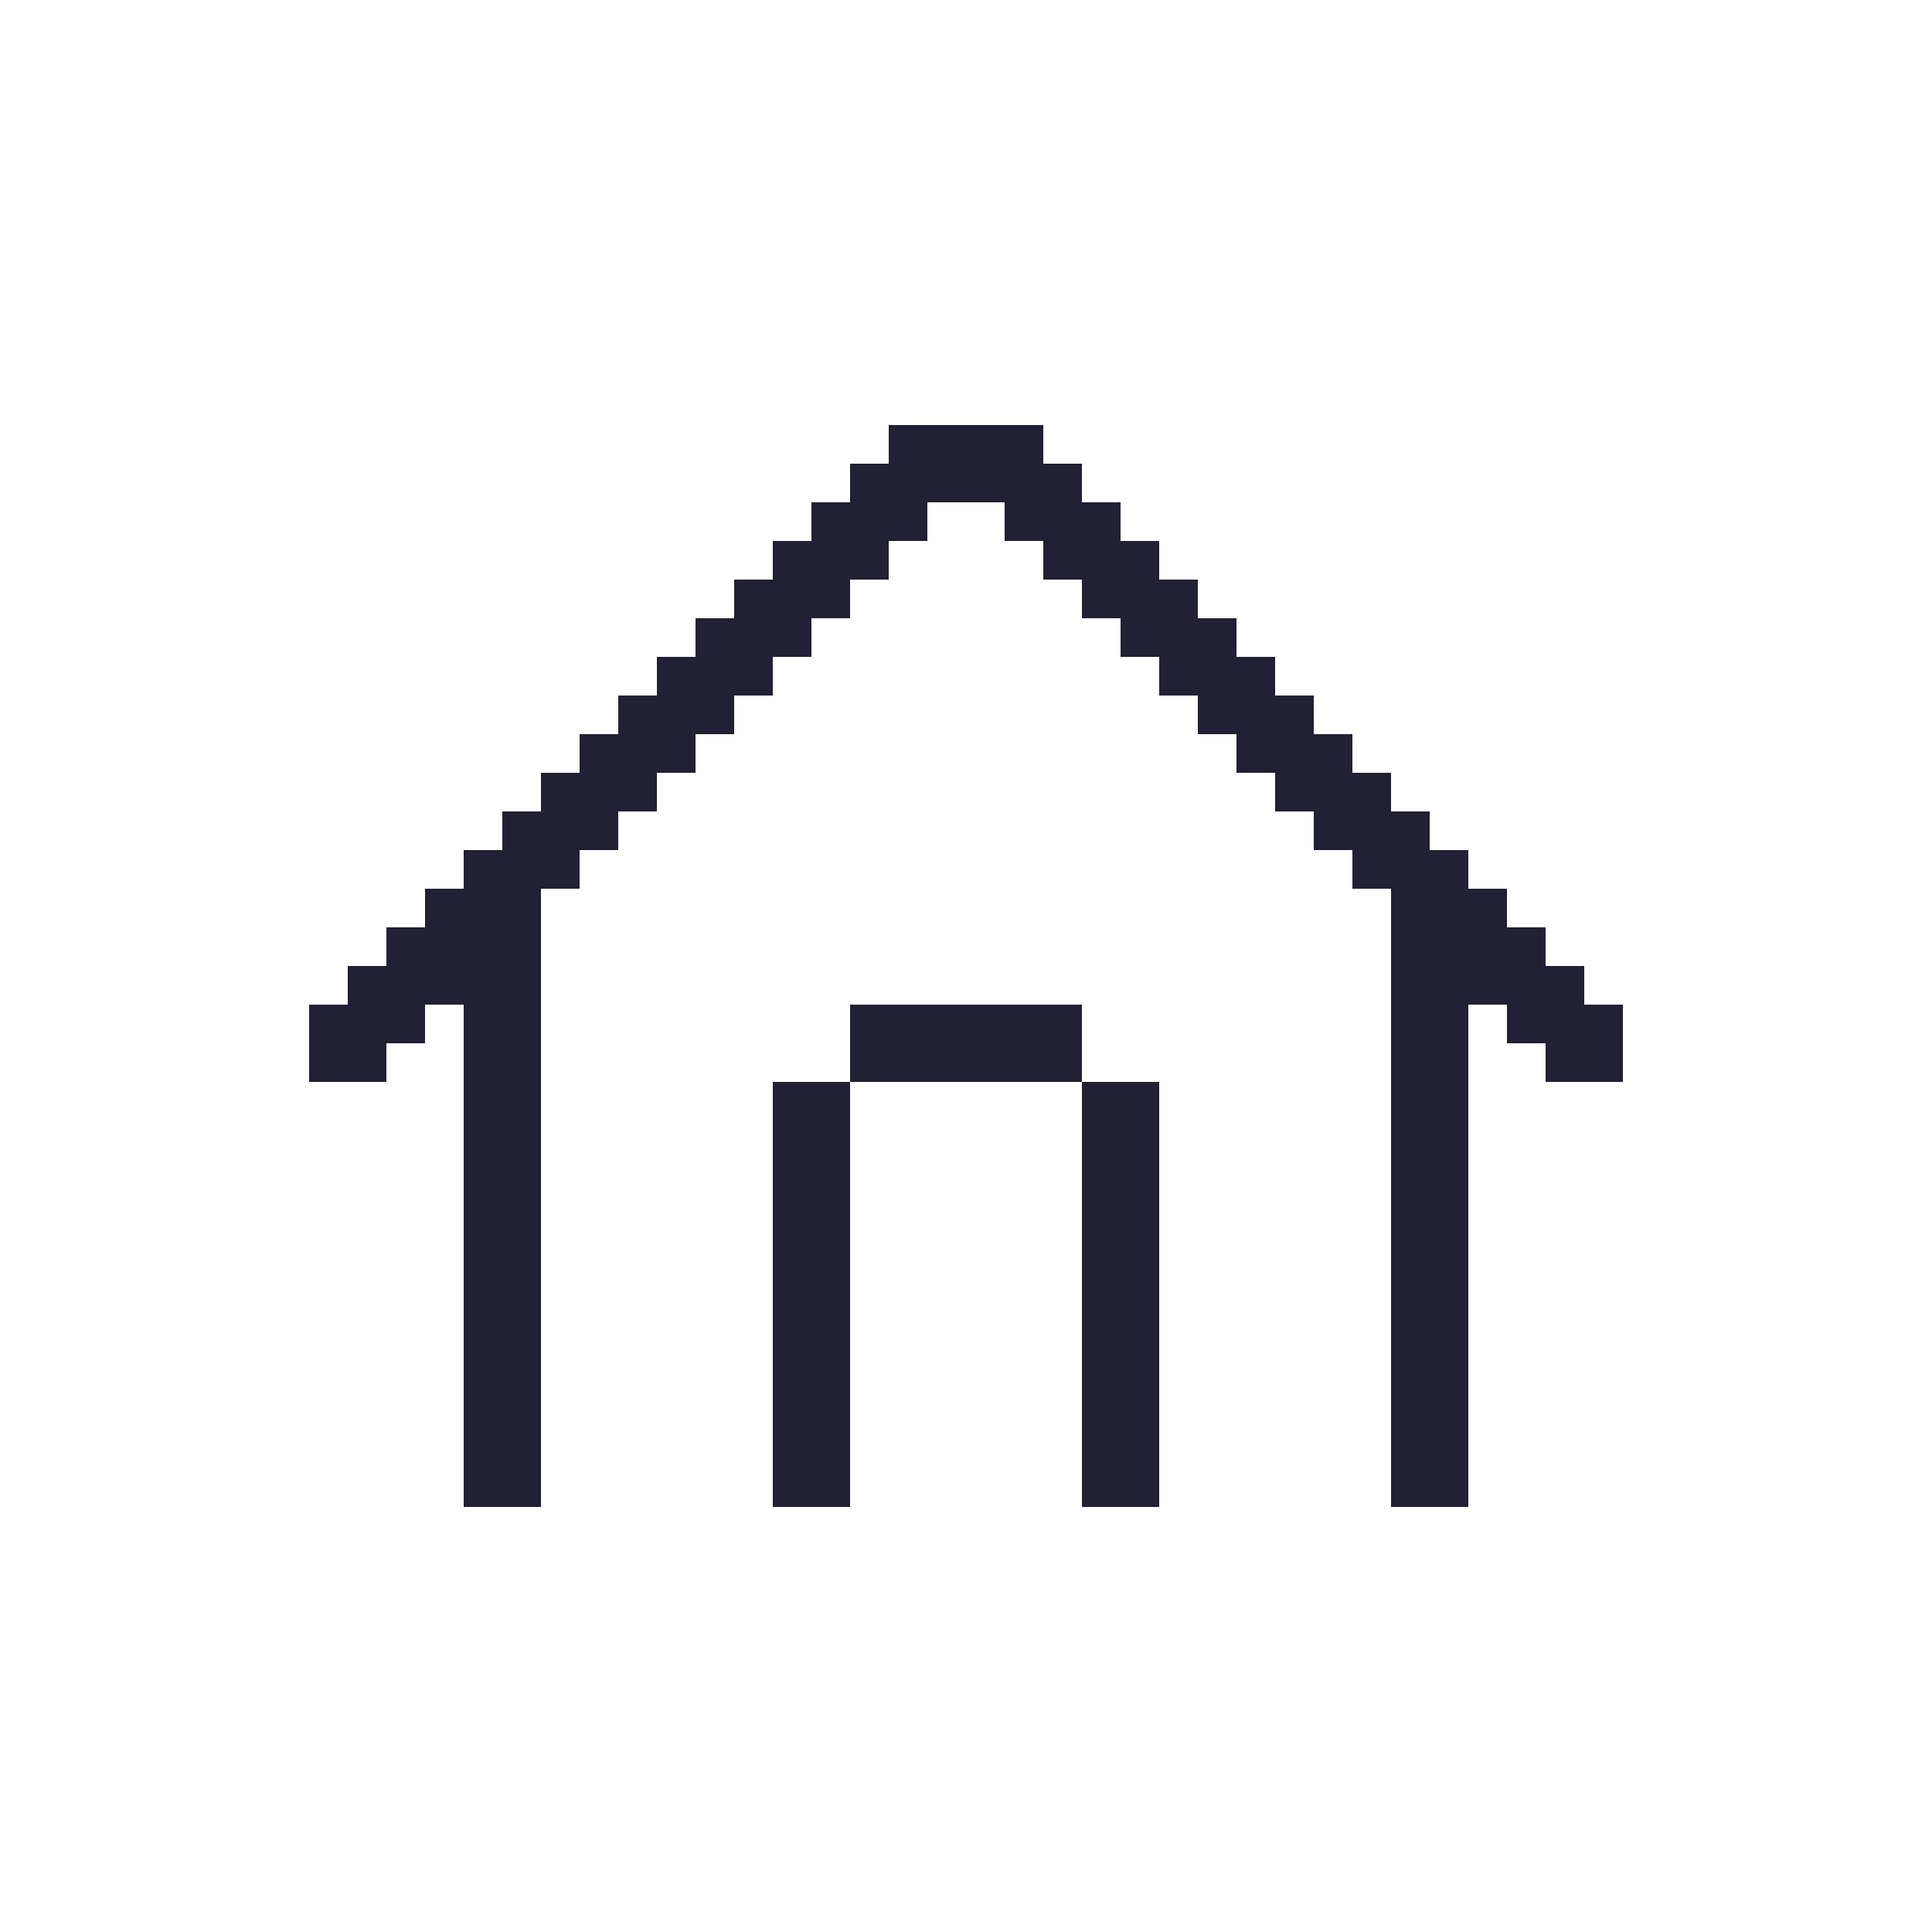 <?xml version="1.0" encoding="UTF-8"?>
<svg version="1.1" xmlns="http://www.w3.org/2000/svg" width="50" height="50">
<path d="M0,0 L4,0 L4,1 L5,1 L5,2 L6,2 L6,3 L7,3 L7,4 L8,4 L8,5 L9,5 L9,6 L10,6 L10,7 L11,7 L11,8 L12,8 L12,9 L13,9 L13,10 L14,10 L14,11 L15,11 L15,12 L16,12 L16,13 L17,13 L17,14 L18,14 L18,15 L19,15 L19,17 L17,17 L17,16 L16,16 L16,15 L15,15 L15,28 L13,28 L13,12 L12,12 L12,11 L11,11 L11,10 L10,10 L10,9 L9,9 L9,8 L8,8 L8,7 L7,7 L7,6 L6,6 L6,5 L5,5 L5,4 L4,4 L4,3 L3,3 L3,2 L1,2 L1,3 L0,3 L0,4 L-1,4 L-1,5 L-2,5 L-2,6 L-3,6 L-3,7 L-4,7 L-4,8 L-5,8 L-5,9 L-6,9 L-6,10 L-7,10 L-7,11 L-8,11 L-8,12 L-9,12 L-9,28 L-11,28 L-11,15 L-12,15 L-12,16 L-13,16 L-13,17 L-15,17 L-15,15 L-14,15 L-14,14 L-13,14 L-13,13 L-12,13 L-12,12 L-11,12 L-11,11 L-10,11 L-10,10 L-9,10 L-9,9 L-8,9 L-8,8 L-7,8 L-7,7 L-6,7 L-6,6 L-5,6 L-5,5 L-4,5 L-4,4 L-3,4 L-3,3 L-2,3 L-2,2 L-1,2 L-1,1 L0,1 Z " fill="#222034" transform="translate(23,11)"/>
<path d="M0,0 L2,0 L2,11 L0,11 Z " fill="#222034" transform="translate(28,28)"/>
<path d="M0,0 L2,0 L2,11 L0,11 Z " fill="#222034" transform="translate(20,28)"/>
<path d="M0,0 L6,0 L6,2 L0,2 Z " fill="#222034" transform="translate(22,26)"/>
</svg>
